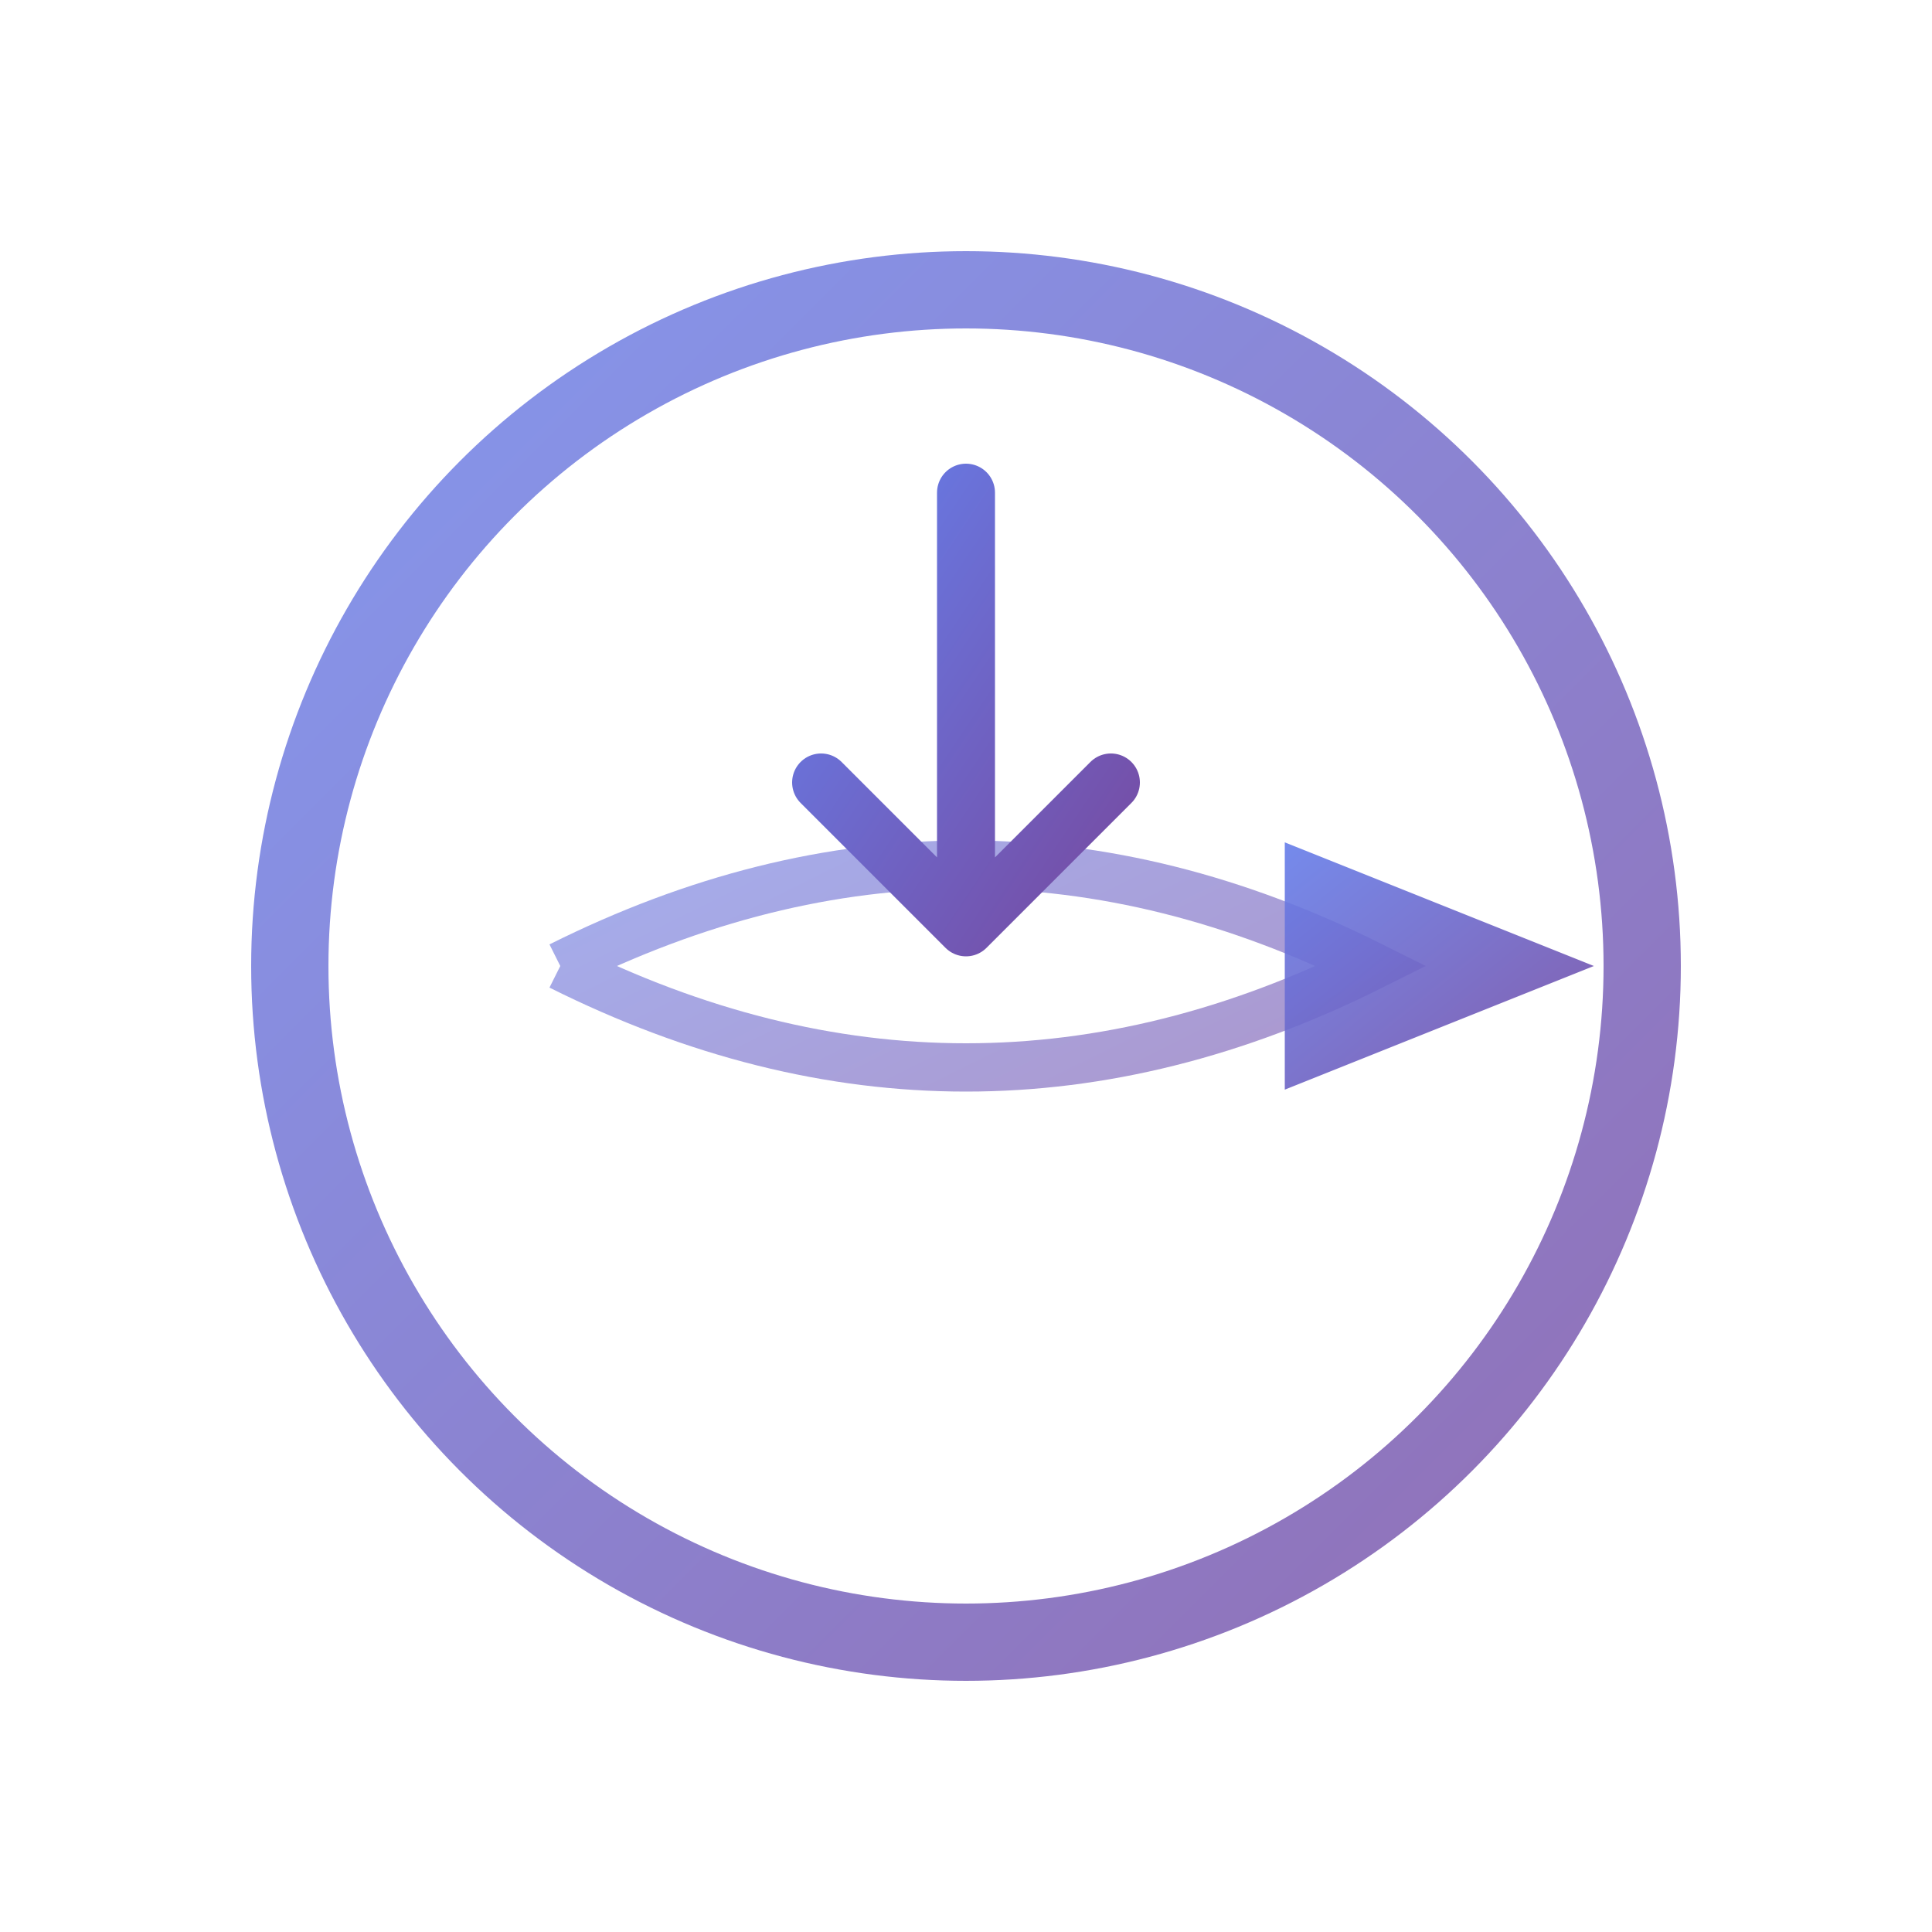 <?xml version="1.0" encoding="UTF-8"?>
<svg width="64" height="64" viewBox="0 0 64 64" xmlns="http://www.w3.org/2000/svg">
  
      <defs>
        <linearGradient id="symbolGrad" x1="0%" y1="0%" x2="100%" y2="100%">
          <stop offset="0%" style="stop-color:#667eea;stop-opacity:1" />
          <stop offset="100%" style="stop-color:#764ba2;stop-opacity:1" />
        </linearGradient>
      </defs>
  
  <!-- Circular flow shape -->
  <circle cx="32" cy="32" r="22.4" fill="none" stroke="url(#symbolGrad)" stroke-width="2.56" opacity="0.8"/>
  
  <!-- Flow wave inside circle -->
  <path d="M18.56 32 Q32 25.28 45.44 32 Q32 38.72 18.56 32" 
        fill="none" stroke="url(#symbolGrad)" stroke-width="1.6" opacity="0.6"/>
  
  <!-- Download arrow -->
  <g transform="translate(32, 16.32)">
    <path d="M0 0 L0 14.4 M-4.8 9.6 L0 14.4 L4.8 9.6" 
          stroke="url(#symbolGrad)" stroke-width="1.92" stroke-linecap="round" stroke-linejoin="round" fill="none"/>
  </g>
  
  <!-- Play button -->
  <g transform="translate(47.68, 32)">
    <path d="M-5.12 -4.096 L5.12 0 L-5.12 4.096 Z" 
          fill="url(#symbolGrad)" opacity="0.9"/>
  </g>
</svg>